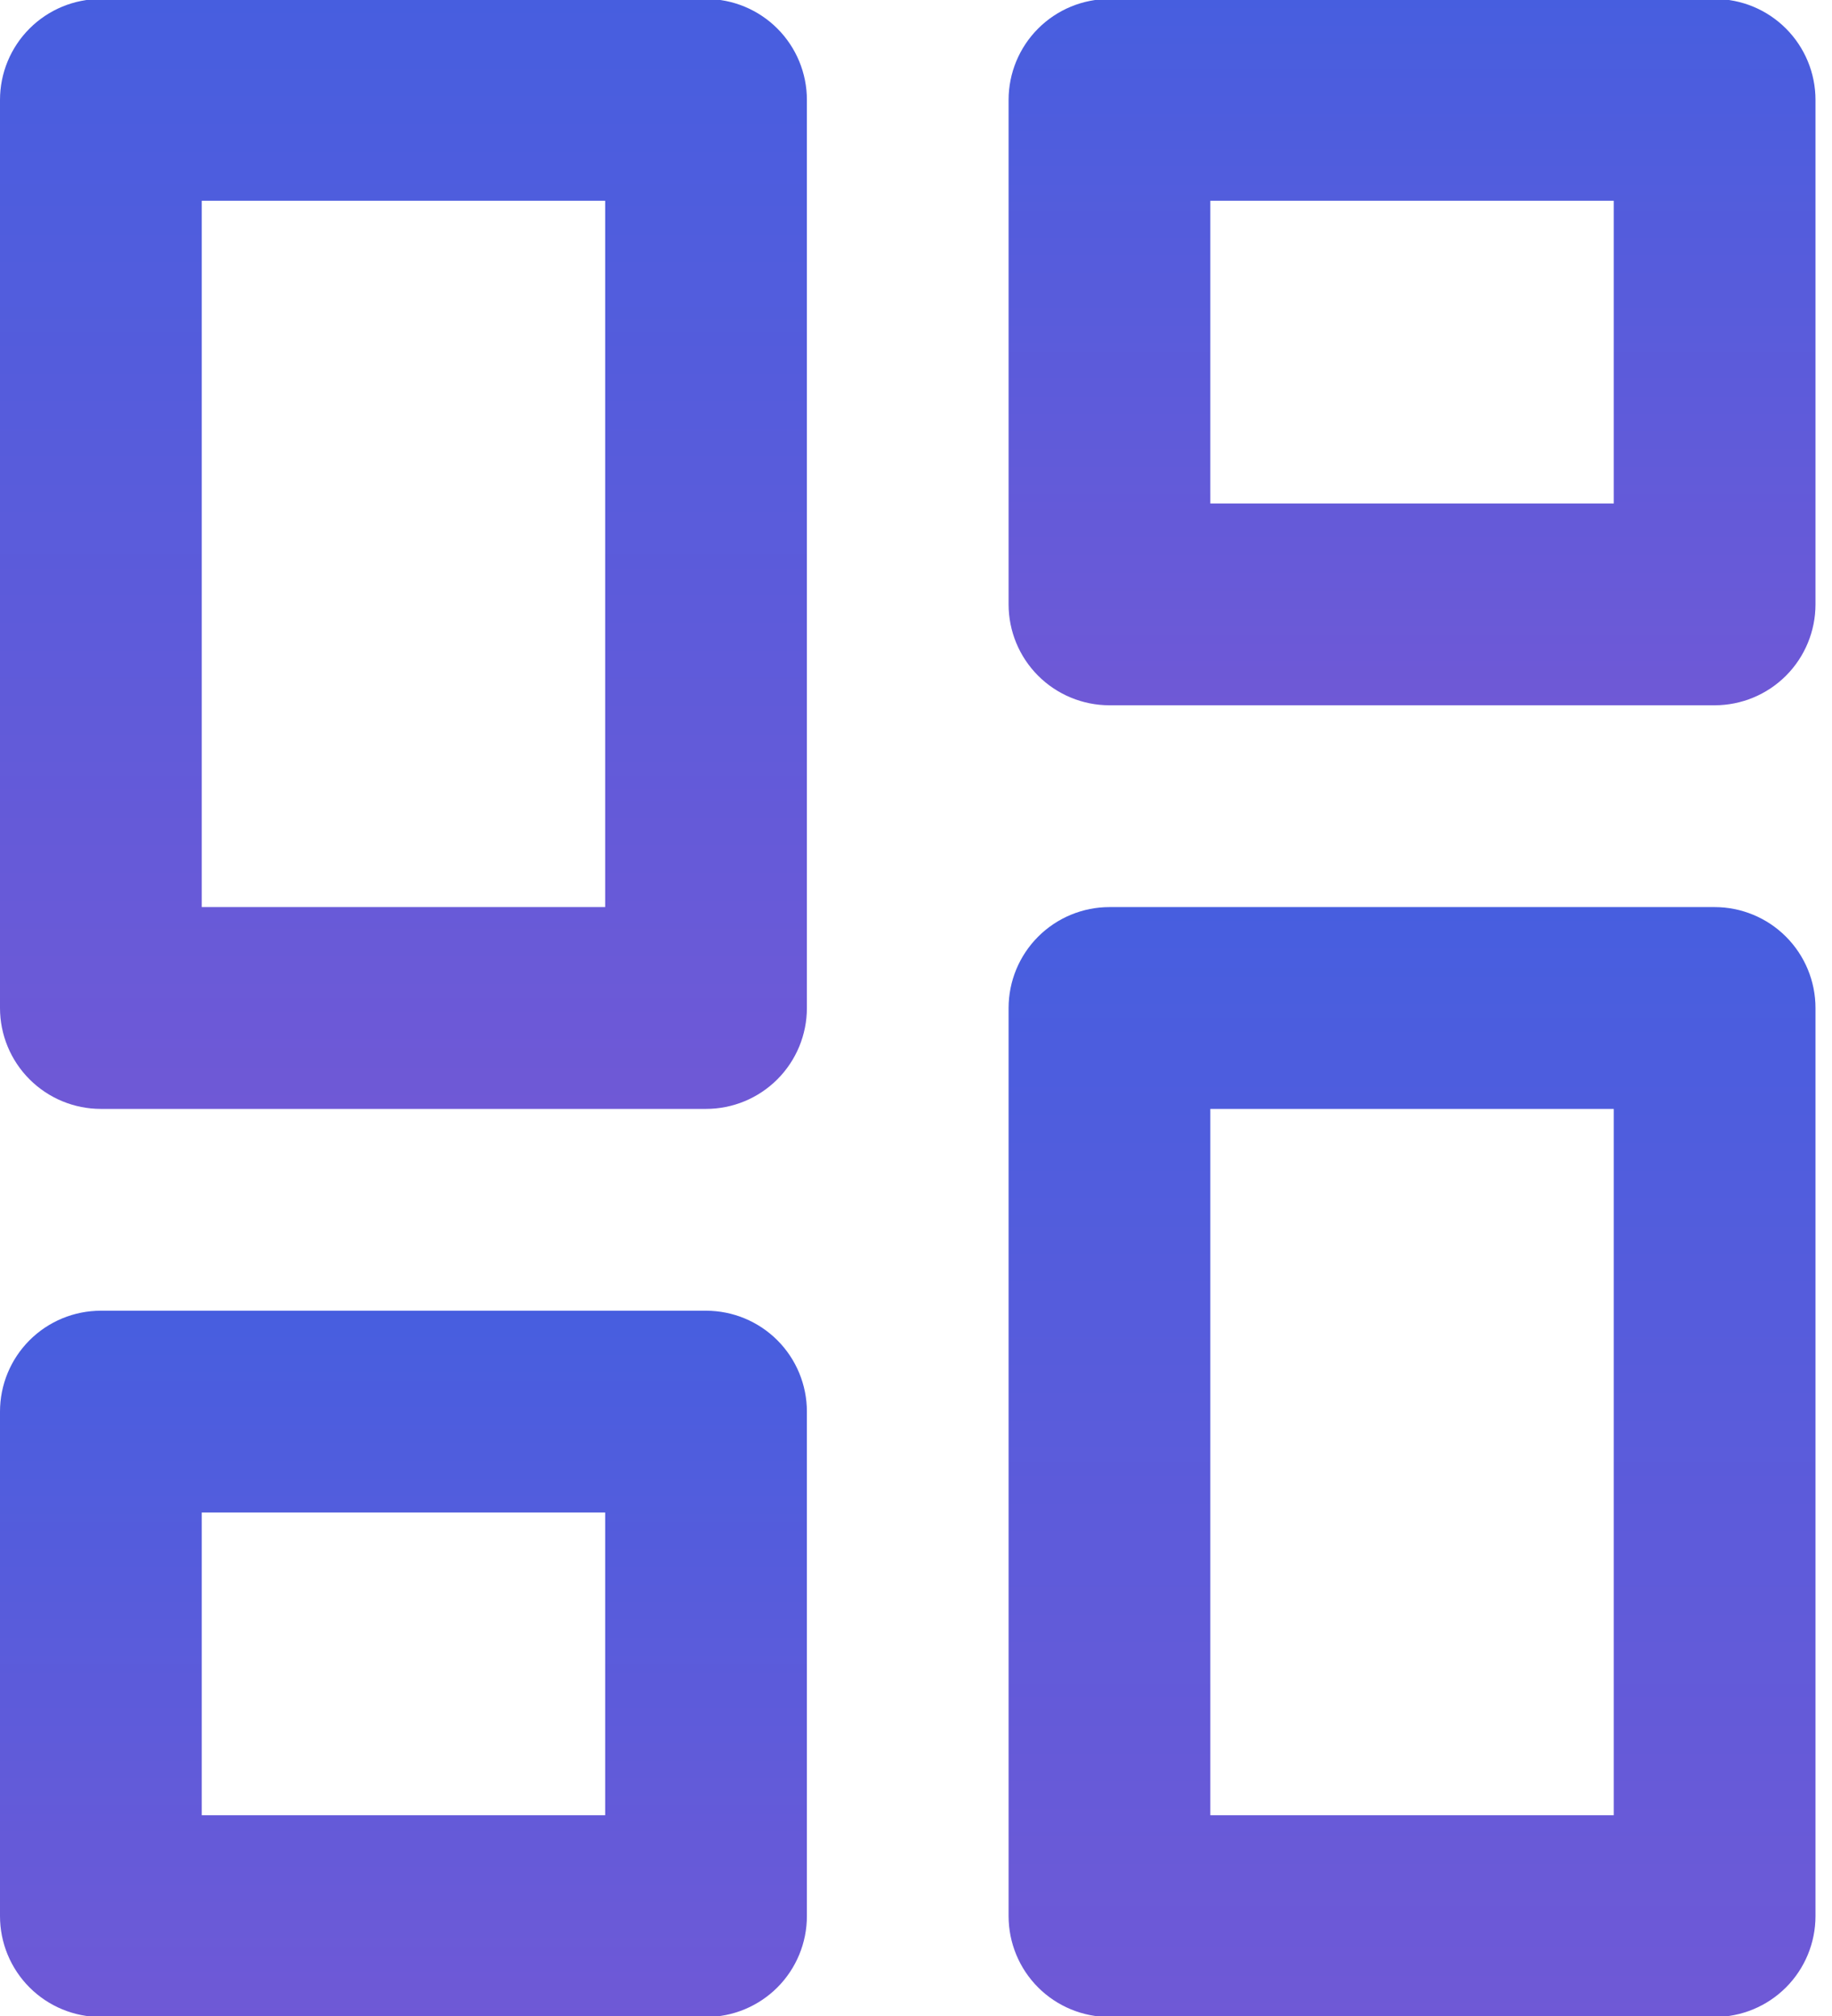 <svg width="70" height="77" viewBox="0 0 70 77" fill="none" xmlns="http://www.w3.org/2000/svg">
<g clip-path="url(#clip0_802_51)">
<path d="M23.123 57.769V69.331H7.708V57.769H23.123ZM26.977 50.062H3.854C2.832 50.062 1.851 50.468 1.129 51.19C0.406 51.913 -0 52.893 -0 53.915V73.185C-0 74.207 0.406 75.187 1.129 75.91C1.851 76.632 2.832 77.038 3.854 77.038H26.977C27.999 77.038 28.979 76.632 29.702 75.91C30.425 75.187 30.831 74.207 30.831 73.185V53.915C30.831 52.893 30.425 51.913 29.702 51.19C28.979 50.468 27.999 50.062 26.977 50.062Z" fill="url(#paint0_linear_802_51)"/>
<path d="M23.123 7.669V34.646H7.708V7.669H23.123ZM26.977 -0.039H3.854C2.832 -0.039 1.852 0.367 1.129 1.09C0.406 1.813 0 2.793 0 3.815V38.5C0 39.522 0.406 40.502 1.129 41.225C1.852 41.948 2.832 42.354 3.854 42.354H26.977C27.999 42.354 28.979 41.948 29.702 41.225C30.425 40.502 30.831 39.522 30.831 38.5V3.815C30.831 2.793 30.425 1.813 29.702 1.09C28.979 0.367 27.999 -0.039 26.977 -0.039Z" fill="url(#paint1_linear_802_51)"/>
<path d="M61.662 7.669V19.231H46.246V7.669H61.662ZM65.515 -0.039H42.392C41.37 -0.039 40.39 0.367 39.667 1.09C38.944 1.813 38.538 2.793 38.538 3.815V23.084C38.538 24.107 38.944 25.087 39.667 25.81C40.39 26.532 41.37 26.938 42.392 26.938H65.515C66.537 26.938 67.518 26.532 68.24 25.81C68.963 25.087 69.369 24.107 69.369 23.084V3.815C69.369 2.793 68.963 1.813 68.24 1.09C67.518 0.367 66.537 -0.039 65.515 -0.039Z" fill="url(#paint2_linear_802_51)"/>
<path d="M61.662 42.354V69.331H46.246V42.354H61.662ZM65.515 34.646H42.392C41.37 34.646 40.39 35.052 39.667 35.775C38.944 36.498 38.538 37.478 38.538 38.5V73.184C38.538 74.207 38.944 75.187 39.667 75.91C40.39 76.632 41.37 77.038 42.392 77.038H65.515C66.537 77.038 67.518 76.632 68.24 75.91C68.963 75.187 69.369 74.207 69.369 73.184V38.5C69.369 37.478 68.963 36.498 68.24 35.775C67.518 35.052 66.537 34.646 65.515 34.646Z" fill="url(#paint3_linear_802_51)"/>
</g>
<defs>
<linearGradient id="paint0_linear_802_51" x1="15.415" y1="50.062" x2="15.415" y2="77.038" gradientUnits="userSpaceOnUse">
<stop stop-color="#475EDF"/>
<stop offset="1" stop-color="#6F59D6"/>
</linearGradient>
<linearGradient id="paint1_linear_802_51" x1="15.415" y1="-0.039" x2="15.415" y2="42.354" gradientUnits="userSpaceOnUse">
<stop stop-color="#475EDF"/>
<stop offset="1" stop-color="#6F59D6"/>
</linearGradient>
<linearGradient id="paint2_linear_802_51" x1="53.954" y1="-0.039" x2="53.954" y2="26.938" gradientUnits="userSpaceOnUse">
<stop stop-color="#475EDF"/>
<stop offset="1" stop-color="#6F59D6"/>
</linearGradient>
<linearGradient id="paint3_linear_802_51" x1="53.954" y1="34.646" x2="53.954" y2="77.038" gradientUnits="userSpaceOnUse">
<stop stop-color="#475EDF"/>
<stop offset="1" stop-color="#6F59D6"/>
</linearGradient>
<clipPath id="clip0_802_51">
<rect width="69.369" height="77" fill="white"/>
</clipPath>
</defs>
</svg>
